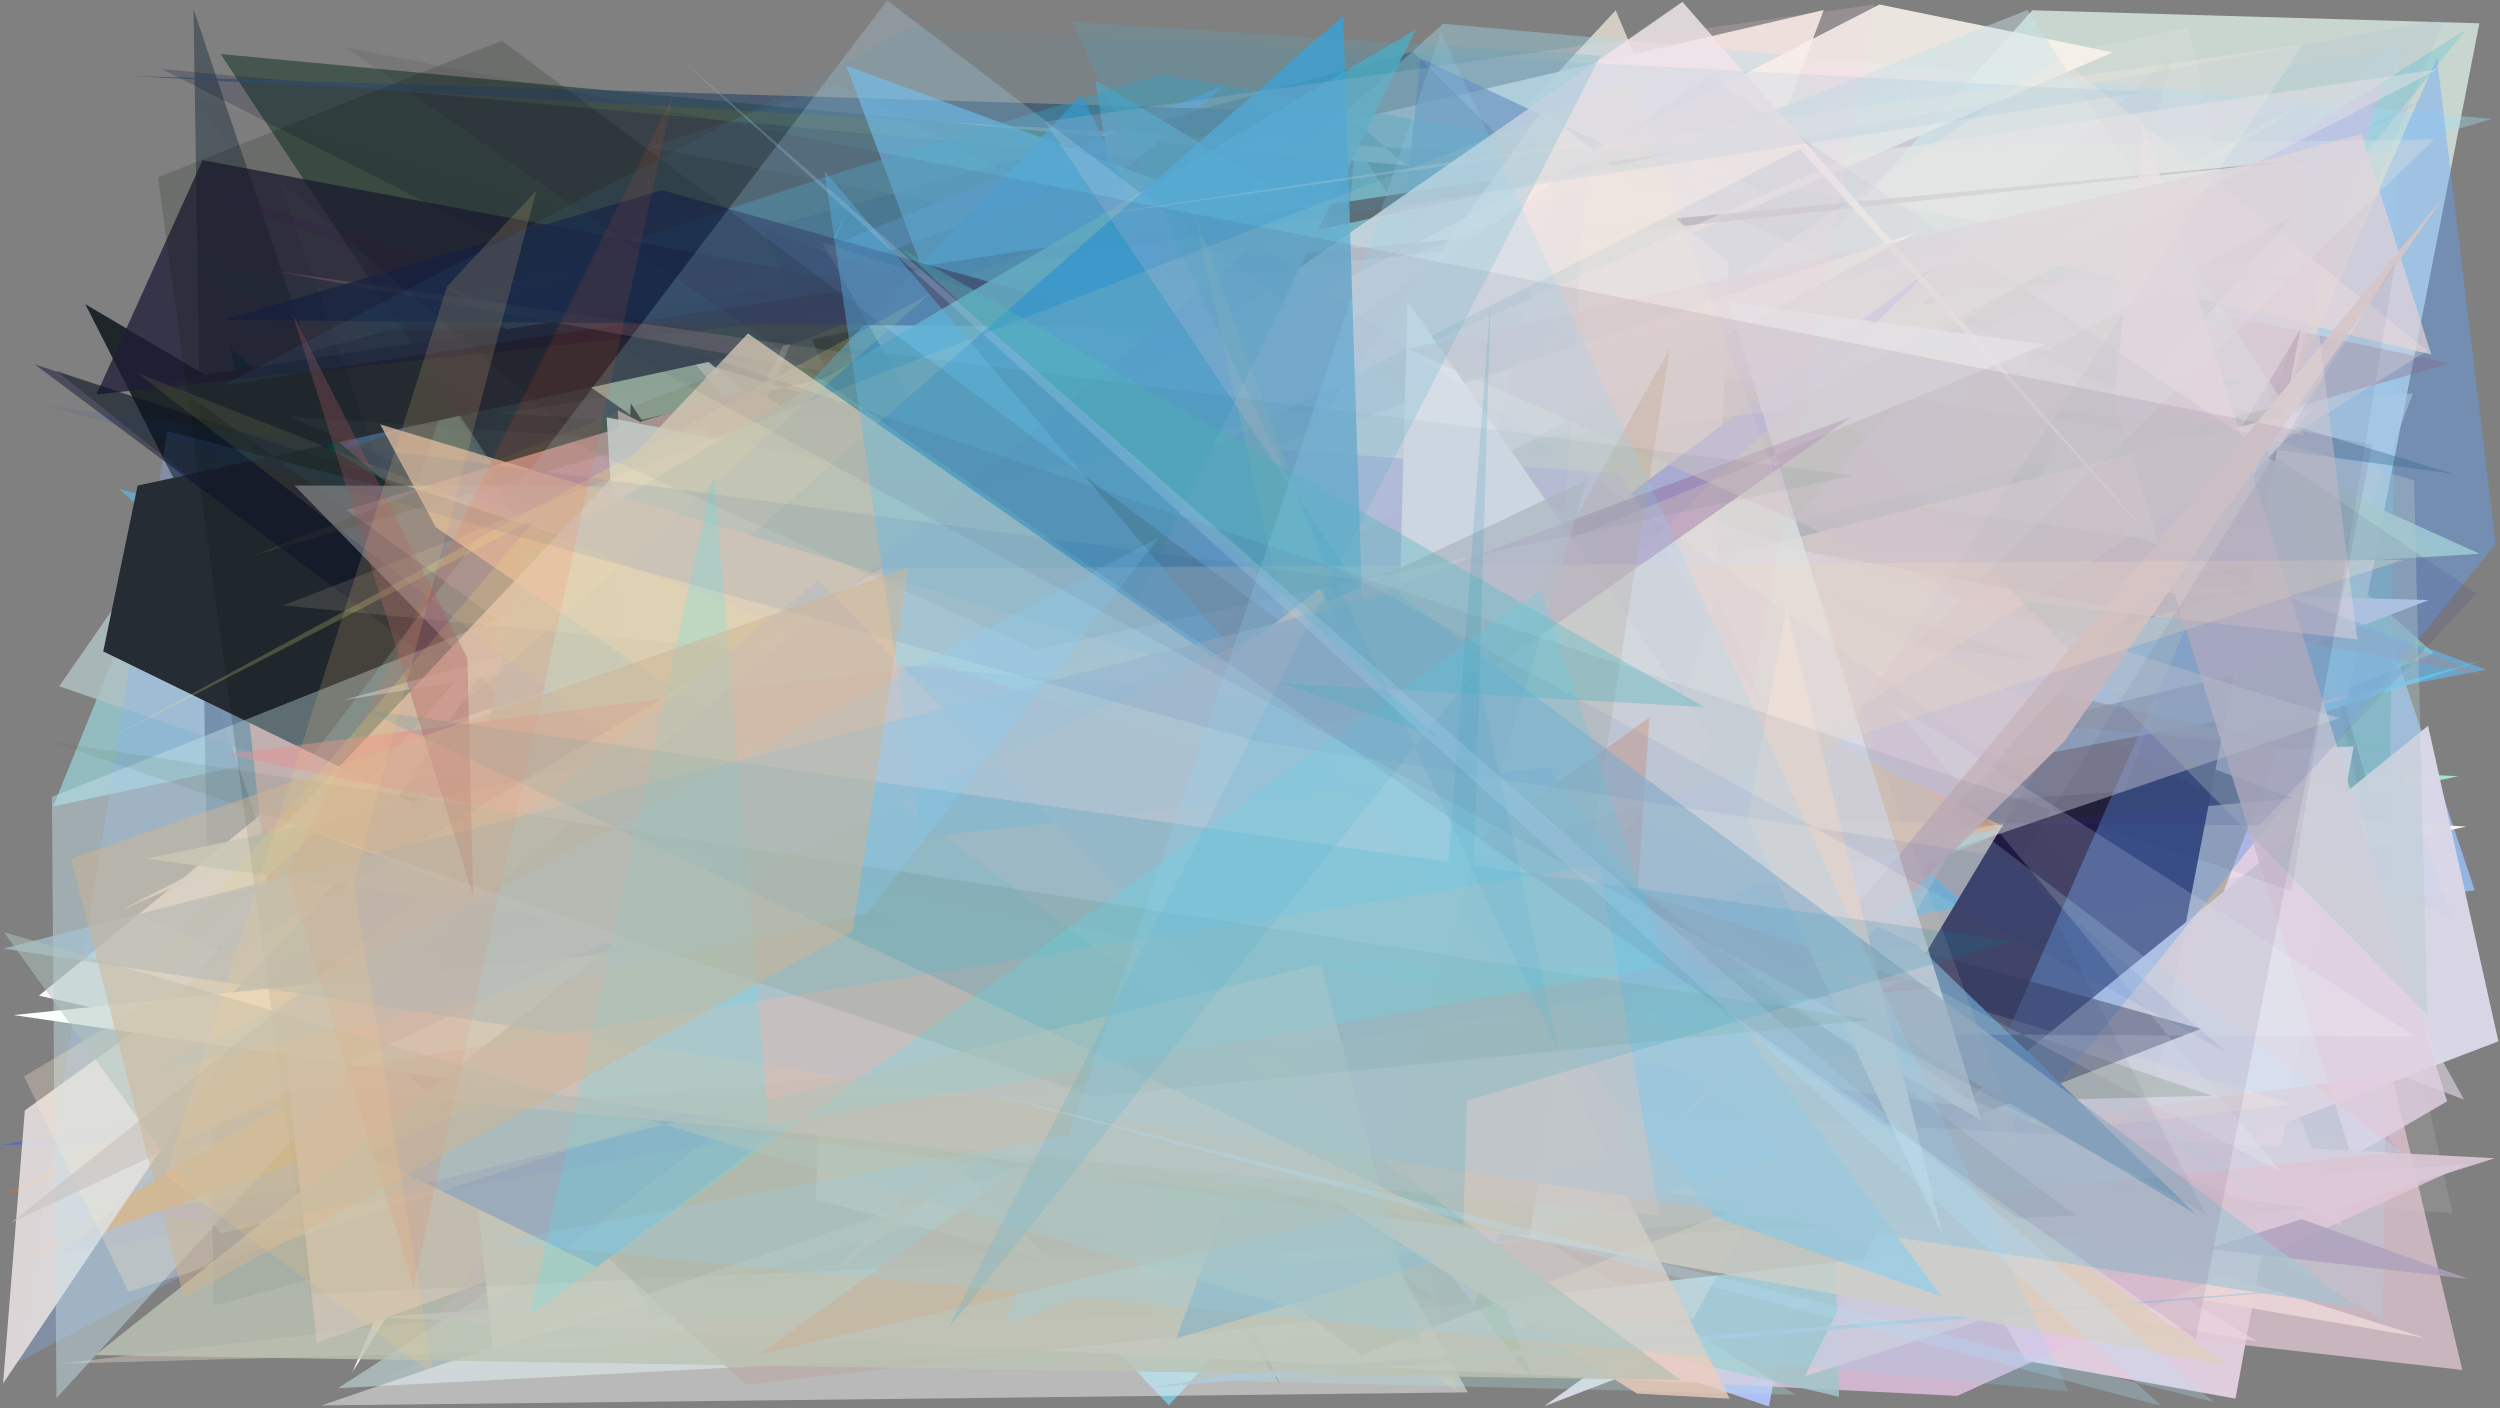 <?xml version="1.0" encoding="utf-8" standalone="no"?>
<!DOCTYPE svg PUBLIC "-//W3C//DTD SVG 1.1//EN"
  "http://www.w3.org/Graphics/SVG/1.1/DTD/svg11.dtd">
<svg xmlns:xlink="http://www.w3.org/1999/xlink" width="1022.4pt" height="576pt" viewBox="0 0 1022.4 576" xmlns="http://www.w3.org/2000/svg" version="1.1">
 <defs>
  <style type="text/css">*{stroke-linejoin: round; stroke-linecap: butt}</style>
 </defs>
 <g id="figure_1">
  <g id="patch_1">
   <path d="M 0 576 
L 1022.4 576 
L 1022.4 0 
L 0 0 
z
" style="fill: #ffffff"/>
  </g>
  <g id="axes_1">
   <g id="patch_2">
    <path d="M 0 576 
L 0 0 
L 1022.4 0 
L 1022.4 576 
z
" clip-path="url(#p31d375e842)" style="fill: #808080"/>
   </g>
   <g id="patch_3">
    <path d="M 455.938 156.5 
L 86.564 237.122 
L 713.184 211.057 
L 1001.26 272.318 
z
" clip-path="url(#p31d375e842)" style="fill: #5eb995; fill-opacity: 0.859"/>
   </g>
   <g id="patch_4">
    <path d="M 752.932 412.641 
L 814.837 135.149 
L 413.375 295.156 
L 391.085 523.128 
L 781.257 456.965 
z
" clip-path="url(#p31d375e842)" style="fill: #48b7ba; fill-opacity: 0.132"/>
   </g>
   <g id="patch_5">
    <path d="M 958.227 260.257 
L 977.256 260.017 
L 1012.061 364.111 
L 177.279 460.094 
L 646.481 37.201 
z
" clip-path="url(#p31d375e842)" style="fill: #98bef3; fill-opacity: 0.845"/>
   </g>
   <g id="patch_6">
    <path d="M 940.991 43.069 
L 657.009 113.785 
L 394.156 290.873 
L 780.795 116.51 
L 734.625 24.959 
z
" clip-path="url(#p31d375e842)" style="fill: #e929a3; fill-opacity: 0.523"/>
   </g>
   <g id="patch_7">
    <path d="M 216.093 127.505 
L 132.156 415.714 
L 73.418 242.491 
L 672.842 200.913 
L 745.821 4.09 
z
" clip-path="url(#p31d375e842)" style="fill: #fff3eb; fill-opacity: 0.844"/>
   </g>
   <g id="patch_8">
    <path d="M 165.124 222.681 
L 339.576 458.299 
L 1005.389 317.43 
L 441.004 292.685 
L 690.945 296.779 
z
" clip-path="url(#p31d375e842)" style="fill: #a1e9cf; fill-opacity: 0.97"/>
   </g>
   <g id="patch_9">
    <path d="M 806.735 203.188 
L 910.049 121.092 
L 969.124 323.409 
L 192.483 215.346 
L 983.159 474.28 
z
" clip-path="url(#p31d375e842)" style="fill: #535687; fill-opacity: 0.962"/>
   </g>
   <g id="patch_10">
    <path d="M 73.957 492.457 
L 966.811 373.198 
L 196.028 120.939 
z
" clip-path="url(#p31d375e842)" style="fill: #9dc8b1; fill-opacity: 0.622"/>
   </g>
   <g id="patch_11">
    <path d="M 698.303 332.327 
L 692.339 277.773 
L 430.265 297.102 
z
" clip-path="url(#p31d375e842)" style="fill: #ec97b1"/>
   </g>
   <g id="patch_12">
    <path d="M 837.132 430.14 
L 446.179 315.404 
L 746.547 405.513 
L 383.713 353.208 
z
" clip-path="url(#p31d375e842)" style="fill: #eec2bb; fill-opacity: 0.601"/>
   </g>
   <g id="patch_13">
    <path d="M 400.624 491.112 
L 954.108 103.364 
L 90.243 22.105 
z
" clip-path="url(#p31d375e842)" style="fill: #41544b; fill-opacity: 0.947"/>
   </g>
   <g id="patch_14">
    <path d="M 186.293 266.468 
L 477.986 574.702 
L 688.532 345.663 
L 619.116 159.488 
z
" clip-path="url(#p31d375e842)" style="fill: #81d3eb; fill-opacity: 0.747"/>
   </g>
   <g id="patch_15">
    <path d="M 285.693 406.758 
L 858.517 478.854 
L 660.785 4.19 
z
" clip-path="url(#p31d375e842)" style="fill: #f8efe3; fill-opacity: 0.692"/>
   </g>
   <g id="patch_16">
    <path d="M 455.746 69.126 
L 84.368 204.822 
L 500.919 34.835 
L 6.313 453.055 
z
" clip-path="url(#p31d375e842)" style="fill: #6c99d6; fill-opacity: 0.9"/>
   </g>
   <g id="patch_17">
    <path d="M 618.327 338.716 
L 583.508 392.152 
L 981.265 15.436 
L 974.507 539.627 
z
" clip-path="url(#p31d375e842)" style="fill: #59a9b5; fill-opacity: 0.698"/>
   </g>
   <g id="patch_18">
    <path d="M 157.971 563.408 
L 588.923 360.167 
L 752.551 474.46 
z
" clip-path="url(#p31d375e842)" style="fill: #bdb2b3; fill-opacity: 0.344"/>
   </g>
   <g id="patch_19">
    <path d="M 1008.597 338.024 
L 306.616 298.541 
L 144.112 561.2 
L 346.63 85.751 
L 135.777 530.443 
z
" clip-path="url(#p31d375e842)" style="fill: #fff2ee"/>
   </g>
   <g id="patch_20">
    <path d="M 598.124 206.098 
L 21.735 329.784 
L 58.399 239.534 
L 283.171 438.615 
z
" clip-path="url(#p31d375e842)" style="fill: #a7f9ff; fill-opacity: 0.5"/>
   </g>
   <g id="patch_21">
    <path d="M 547.342 276.484 
L 957.772 501.325 
L 774.985 29.369 
L 1007.687 449.683 
z
" clip-path="url(#p31d375e842)" style="fill: #f7e9fd; fill-opacity: 0.496"/>
   </g>
   <g id="patch_22">
    <path d="M 300.667 121.699 
L 851.326 21.912 
L 710.876 332.719 
z
" clip-path="url(#p31d375e842)" style="fill: #88bbce; fill-opacity: 0.059"/>
   </g>
   <g id="patch_23">
    <path d="M 479.1 162.277 
L 863.94 490.689 
L 534.529 71.654 
L 686.833 429.621 
L 907.805 149.289 
z
" clip-path="url(#p31d375e842)" style="fill: #daee75; fill-opacity: 0.81"/>
   </g>
   <g id="patch_24">
    <path d="M 789.746 475.179 
L 902.922 92.217 
L 245.495 427.779 
z
" clip-path="url(#p31d375e842)" style="fill: #dfd5cf; fill-opacity: 0.343"/>
   </g>
   <g id="patch_25">
    <path d="M 551.51 72.579 
L 66.198 28.253 
L 727.392 362.202 
z
" clip-path="url(#p31d375e842)" style="fill: #0f1236; fill-opacity: 0.217"/>
   </g>
   <g id="patch_26">
    <path d="M 914.226 571.982 
L 828.587 556.532 
L 778.189 471.517 
L 664.224 318.985 
L 962.568 305.211 
z
" clip-path="url(#p31d375e842)" style="fill: #ffe5fc; fill-opacity: 0.745"/>
   </g>
   <g id="patch_27">
    <path d="M 516.748 193.162 
L 986.786 160.879 
L 862.141 488.989 
L 115.046 505.145 
z
" clip-path="url(#p31d375e842)" style="fill: #b9b5a7"/>
   </g>
   <g id="patch_28">
    <path d="M 959.616 287.741 
L 1013.963 9.528 
L 831.137 4.2 
L 419.611 464.048 
z
" clip-path="url(#p31d375e842)" style="fill: #d5e4dc; fill-opacity: 0.852"/>
   </g>
   <g id="patch_29">
    <path d="M 202.619 204.072 
L 944.795 287.989 
L 365.575 193.733 
z
" clip-path="url(#p31d375e842)" style="fill: #e9bf73; fill-opacity: 0.936"/>
   </g>
   <g id="patch_30">
    <path d="M 714.073 303.842 
L 484.561 516.715 
L 220.84 294.783 
z
" clip-path="url(#p31d375e842)" style="fill: #81bbe6; fill-opacity: 0.528"/>
   </g>
   <g id="patch_31">
    <path d="M 917.509 155.842 
L 819.37 182.594 
L 762.568 386.503 
L 263.106 288.484 
L 438.635 101.259 
z
" clip-path="url(#p31d375e842)" style="fill: #1adcff; fill-opacity: 0.968"/>
   </g>
   <g id="patch_32">
    <path d="M 521.723 127.489 
L 804.708 370.511 
L 604.054 405.733 
L 1015.587 269.89 
L 252.109 481.68 
z
" clip-path="url(#p31d375e842)" style="fill: #62cbef; fill-opacity: 0.873"/>
   </g>
   <g id="patch_33">
    <path d="M 585.148 481.58 
L 788.266 82.229 
L 995.254 267.126 
L 304.593 553.929 
z
" clip-path="url(#p31d375e842)" style="fill: #a9eec8; fill-opacity: 0.647"/>
   </g>
   <g id="patch_34">
    <path d="M 558.449 233.258 
L 905.098 175.997 
L 581.023 23.861 
z
" clip-path="url(#p31d375e842)" style="fill: #273c93; fill-opacity: 0.652"/>
   </g>
   <g id="patch_35">
    <path d="M 940.749 134.798 
L 872.016 491.021 
L 754.065 445.591 
z
" clip-path="url(#p31d375e842)" style="fill: #00002b"/>
   </g>
   <g id="patch_36">
    <path d="M 1001.952 148.631 
L 297.775 347.371 
L 187.918 323.134 
L 659.51 75.59 
z
" clip-path="url(#p31d375e842)" style="fill: #9e3a3a; fill-opacity: 0.344"/>
   </g>
   <g id="patch_37">
    <path d="M 228.568 509.321 
L 105.596 163.478 
L 24.2 280.675 
L 763.72 534.979 
L 138.284 567.678 
z
" clip-path="url(#p31d375e842)" style="fill: #b0c1c3; fill-opacity: 0.833"/>
   </g>
   <g id="patch_38">
    <path d="M 911.922 131.474 
L 723.341 190.299 
L 1008.555 12.089 
z
" clip-path="url(#p31d375e842)" style="fill: #93cdd1; fill-opacity: 0.697"/>
   </g>
   <g id="patch_39">
    <path d="M 920.283 240.076 
L 233.622 224.692 
L 993.331 245.404 
L 911.694 276.516 
L 447.448 386.392 
z
" clip-path="url(#p31d375e842)" style="fill: #f5f4fe"/>
   </g>
   <g id="patch_40">
    <path d="M 29.05 493.959 
L 978.075 471.735 
L 0.101 468.206 
L 826.228 325.616 
L 180.332 508.163 
z
" clip-path="url(#p31d375e842)" style="fill: #5761d5; fill-opacity: 0.647"/>
   </g>
   <g id="patch_41">
    <path d="M 87.419 533.877 
L 881.362 319.337 
L 577.757 21.175 
L 126.296 144.042 
L 79.135 3.714 
z
" clip-path="url(#p31d375e842)" style="fill: #00162c; fill-opacity: 0.367"/>
   </g>
   <g id="patch_42">
    <path d="M 549.968 46.113 
L 696.372 171.273 
L 747.176 38.692 
L 645.937 64.728 
L 54.31 31.075 
z
" clip-path="url(#p31d375e842)" style="fill: #324a67; fill-opacity: 0.69"/>
   </g>
   <g id="patch_43">
    <path d="M 552.795 538.613 
L 937.53 88.239 
L 174.587 507.093 
L 94.221 142.385 
z
" clip-path="url(#p31d375e842)" style="fill: #00433b; fill-opacity: 0.968"/>
   </g>
   <g id="patch_44">
    <path d="M 578.508 211.168 
L 129.495 242.189 
L 982.502 306.808 
L 249.865 159.756 
L 414.895 394.764 
z
" clip-path="url(#p31d375e842)" style="fill: #4baf96; fill-opacity: 0.157"/>
   </g>
   <g id="patch_45">
    <path d="M 261.097 171.93 
L 681.883 76.68 
L 1014.067 226.448 
L 627.272 249.8 
L 183.19 117.699 
z
" clip-path="url(#p31d375e842)" style="fill: #c2ddb6; fill-opacity: 0.917"/>
   </g>
   <g id="patch_46">
    <path d="M 487.442 244.29 
L 468.28 260.122 
L 791.551 430.864 
z
" clip-path="url(#p31d375e842)" style="fill: #5cd891"/>
   </g>
   <g id="patch_47">
    <path d="M 402.236 234.732 
L 923.434 548.705 
L 178.27 415.174 
z
" clip-path="url(#p31d375e842)" style="fill: #fffeff; fill-opacity: 0.634"/>
   </g>
   <g id="patch_48">
    <path d="M 992.982 296.792 
L 1021.747 425.86 
L 631.461 575.111 
L 796.582 456.101 
z
" clip-path="url(#p31d375e842)" style="fill: #dbd8e8; fill-opacity: 0.966"/>
   </g>
   <g id="patch_49">
    <path d="M 34.915 124.416 
L 225.995 501.641 
L 818.766 533.852 
L 362.245 160.45 
L 634.172 478.128 
z
" clip-path="url(#p31d375e842)" style="fill: #121a1d; fill-opacity: 0.876"/>
   </g>
   <g id="patch_50">
    <path d="M 67.7 398.471 
L 798.204 149.008 
L 317.922 109.671 
L 583.421 453.568 
z
" clip-path="url(#p31d375e842)" style="fill: #39c66c; fill-opacity: 0.335"/>
   </g>
   <g id="patch_51">
    <path d="M 937.682 326.505 
L 311.727 93.436 
L 523.483 566.152 
L 257.952 165.003 
L 249.002 388.506 
z
" clip-path="url(#p31d375e842)" style="fill: #00000c; fill-opacity: 0.845"/>
   </g>
   <g id="patch_52">
    <path d="M 284.853 413.317 
L 48.652 199.915 
L 450.242 306.094 
L 346.131 26.876 
L 1016.819 273.89 
z
" clip-path="url(#p31d375e842)" style="fill: #5ebef9; fill-opacity: 0.562"/>
   </g>
   <g id="patch_53">
    <path d="M 695.499 53.694 
L 894.909 11.225 
L 1002.992 496.318 
L 561.559 456.5 
z
" clip-path="url(#p31d375e842)" style="fill: #faeeec; fill-opacity: 0.123"/>
   </g>
   <g id="patch_54">
    <path d="M 468.28 349.778 
L 692.122 71.173 
L 983.088 18.803 
L 868.56 323.717 
z
" clip-path="url(#p31d375e842)" style="fill: #add6de; fill-opacity: 0.139"/>
   </g>
   <g id="patch_55">
    <path d="M 846.926 519.89 
L 554.455 58.992 
L 521.25 401.611 
z
" clip-path="url(#p31d375e842)" style="fill: #62bebb; fill-opacity: 0.573"/>
   </g>
   <g id="patch_56">
    <path d="M 1002.274 35.156 
L 78.033 486.397 
L 788.163 363.538 
L 68.392 176.31 
L 7.645 556.908 
z
" clip-path="url(#p31d375e842)" style="fill: #86b2fc; fill-opacity: 0.295"/>
   </g>
   <g id="patch_57">
    <path d="M 489.77 228.087 
L 257.5 409.77 
L 942.173 42.222 
L 343.153 426.953 
z
" clip-path="url(#p31d375e842)" style="fill: #d7e5c5; fill-opacity: 0.859"/>
   </g>
   <g id="patch_58">
    <path d="M 623.868 543.479 
L 645.285 225.529 
L 164.627 285.801 
L 15.938 407.186 
z
" clip-path="url(#p31d375e842)" style="fill: #fff7fe"/>
   </g>
   <g id="patch_59">
    <path d="M 746.588 103.16 
L 227.015 145.882 
L 392.464 532.664 
L 262.298 385.128 
L 368.07 237.881 
L 746.588 103.16 
z
" clip-path="url(#p31d375e842)" style="fill: none"/>
   </g>
   <g id="patch_60">
    <path d="M 916.348 191.331 
L 8.696 515.512 
L 698.011 103.257 
L 3.147 488.03 
L 926.513 180.954 
z
" clip-path="url(#p31d375e842)" style="fill: #c27b1c; fill-opacity: 0.964"/>
   </g>
   <g id="patch_61">
    <path d="M 712.019 499.301 
L 269.169 130.851 
L 599.548 522.688 
L 755.842 473.113 
L 991.914 547.213 
z
" clip-path="url(#p31d375e842)" style="fill: #fffbdf; fill-opacity: 0.91"/>
   </g>
   <g id="patch_62">
    <path d="M 802.644 444.869 
L 269.037 402.357 
L 252.606 167.869 
z
" clip-path="url(#p31d375e842)" style="fill: #ffdfd4; fill-opacity: 0.967"/>
   </g>
   <g id="patch_63">
    <path d="M 333.074 191.971 
L 511.731 503.5 
L 723.396 575.196 
L 808.344 134.196 
z
" clip-path="url(#p31d375e842)" style="fill: #b2bef6"/>
   </g>
   <g id="patch_64">
    <path d="M 1019.056 48.636 
L 483.678 206.847 
L 225.006 340.619 
L 590.094 9.718 
z
" clip-path="url(#p31d375e842)" style="fill: #a7e1f3; fill-opacity: 0.375"/>
   </g>
   <g id="patch_65">
    <path d="M 346.562 257.179 
L 696.006 49.601 
L 233.517 242.473 
L 943.909 306.106 
L 570.766 223.848 
z
" clip-path="url(#p31d375e842)" style="fill: #5d5f5f; fill-opacity: 0.588"/>
   </g>
   <g id="patch_66">
    <path d="M 331.082 397.708 
L 247.281 173.708 
L 357.741 462.182 
L 904.541 448.091 
L 22.93 151.555 
z
" clip-path="url(#p31d375e842)" style="fill: #143302; fill-opacity: 0.33"/>
   </g>
   <g id="patch_67">
    <path d="M 860.415 279.22 
L 447.936 32.904 
L 512.179 446.356 
L 587.377 172.786 
z
" clip-path="url(#p31d375e842)" style="fill: #53abd2; fill-opacity: 0.632"/>
   </g>
   <g id="patch_68">
    <path d="M 349.16 68.656 
L 143.525 135.819 
L 939.168 113.994 
L 475.152 30.262 
z
" clip-path="url(#p31d375e842)" style="fill: #399dba; fill-opacity: 0.422"/>
   </g>
   <g id="patch_69">
    <path d="M 154.768 538.705 
L 1008.846 476.091 
L 800.414 570.869 
z
" clip-path="url(#p31d375e842)" style="fill: #e5c5e4; fill-opacity: 0.782"/>
   </g>
   <g id="patch_70">
    <path d="M 776.31 484.116 
L 387.271 73.423 
L 823.58 320.748 
L 904.175 439.4 
z
" clip-path="url(#p31d375e842)" style="fill: #050055; fill-opacity: 0.008"/>
   </g>
   <g id="patch_71">
    <path d="M 129.569 549.234 
L 94.162 222.706 
L 308.178 158.608 
L 629.644 367.335 
z
" clip-path="url(#p31d375e842)" style="fill: #ffbdbb"/>
   </g>
   <g id="patch_72">
    <path d="M 941.806 216.569 
L 880.138 247.502 
L 711.487 84.212 
L 206.167 169.034 
z
" clip-path="url(#p31d375e842)" style="fill: #fcbfed; fill-opacity: 0.075"/>
   </g>
   <g id="patch_73">
    <path d="M 497.154 502.151 
L 978.182 439.59 
L 1006.984 560.275 
z
" clip-path="url(#p31d375e842)" style="fill: #e2c8d4; fill-opacity: 0.741"/>
   </g>
   <g id="patch_74">
    <path d="M 389.98 486.171 
L 752.087 571.216 
L 743.505 253.096 
L 626.926 336.247 
L 413.323 294.378 
z
" clip-path="url(#p31d375e842)" style="fill: #a2c7ca; fill-opacity: 0.848"/>
   </g>
   <g id="patch_75">
    <path d="M 1003.423 193.826 
L 826.547 140.277 
L 841.217 181.503 
L 727.462 408.321 
L 490.586 123.924 
z
" clip-path="url(#p31d375e842)" style="fill: #0f3f35; fill-opacity: 0.356"/>
   </g>
   <g id="patch_76">
    <path d="M 768.6 1.844 
L 864.07 21.418 
L 49.376 372.232 
z
" clip-path="url(#p31d375e842)" style="fill: #f9f3eb; fill-opacity: 0.871"/>
   </g>
   <g id="patch_77">
    <path d="M 180.525 536.625 
L 465.218 139.366 
L 643.308 299.968 
L 813.539 460.35 
z
" clip-path="url(#p31d375e842)" style="fill: #f284fc; fill-opacity: 0.325"/>
   </g>
   <g id="patch_78">
    <path d="M 694.568 63.87 
L 999.666 7.687 
L 923.904 192.965 
z
" clip-path="url(#p31d375e842)" style="fill: #909de0; fill-opacity: 0.115"/>
   </g>
   <g id="patch_79">
    <path d="M 181.366 358.548 
L 945.92 167.037 
L 740.785 395.478 
L 201.5 551.247 
z
" clip-path="url(#p31d375e842)" style="fill: #ffede9"/>
   </g>
   <g id="patch_80">
    <path d="M 68.598 155.535 
L 687.333 61.868 
L 56.274 198.586 
L 42.219 266.392 
L 590.837 534.227 
z
" clip-path="url(#p31d375e842)" style="fill: #262c34"/>
   </g>
   <g id="patch_81">
    <path d="M 265.328 466.653 
L 56.953 373.916 
L 934.286 165.579 
L 974.533 33.913 
z
" clip-path="url(#p31d375e842)" style="fill: #cfbce6; fill-opacity: 0.529"/>
   </g>
   <g id="patch_82">
    <path d="M 163.924 360.08 
L 585.635 539.077 
L 266.989 538.075 
z
" clip-path="url(#p31d375e842)" style="fill: #23abc0; fill-opacity: 0.407"/>
   </g>
   <g id="patch_83">
    <path d="M 39.464 161.298 
L 944.914 65.171 
L 367.065 118.932 
L 82.846 65.488 
z
" clip-path="url(#p31d375e842)" style="fill: #201d37; fill-opacity: 0.768"/>
   </g>
   <g id="patch_84">
    <path d="M 692.442 539.517 
L 24.338 557.691 
L 937.359 451.5 
L 397.666 288.577 
L 871.259 213.481 
z
" clip-path="url(#p31d375e842)" style="fill: #ffead8; fill-opacity: 0.326"/>
   </g>
   <g id="patch_85">
    <path d="M 305.217 566.264 
L 945.352 494.199 
L 87.711 386.868 
L 158.106 431.702 
z
" clip-path="url(#p31d375e842)" style="fill: #825848; fill-opacity: 0.493"/>
   </g>
   <g id="patch_86">
    <path d="M 345.683 198.991 
L 333.567 490.506 
L 429.192 515.801 
L 120.435 198.561 
z
" clip-path="url(#p31d375e842)" style="fill: #ffffff; fill-opacity: 0.689"/>
   </g>
   <g id="patch_87">
    <path d="M 1002.829 375.836 
L 939.418 190.724 
L 265.714 60.142 
L 342.473 34.726 
z
" clip-path="url(#p31d375e842)" style="fill: #81cdf1; fill-opacity: 0.068"/>
   </g>
   <g id="patch_88">
    <path d="M 1016.636 276.342 
L 112.106 110.834 
L 875.234 219.914 
z
" clip-path="url(#p31d375e842)" style="fill: #b3878c; fill-opacity: 0.332"/>
   </g>
   <g id="patch_89">
    <path d="M 559.959 398.114 
L 802.413 138.006 
L 381.835 244.567 
L 627.573 565.452 
z
" clip-path="url(#p31d375e842)" style="fill: #40a64d; fill-opacity: 0.514"/>
   </g>
   <g id="patch_90">
    <path d="M 775.46 525.573 
L 1020.577 222.462 
L 996.61 23.775 
z
" clip-path="url(#p31d375e842)" style="fill: #63a5ff; fill-opacity: 0.397"/>
   </g>
   <g id="patch_91">
    <path d="M 433.785 510.388 
L 553.836 50.838 
L 103.642 227.156 
L 288.954 174.015 
z
" clip-path="url(#p31d375e842)" style="fill: #80852c; fill-opacity: 0.199"/>
   </g>
   <g id="patch_92">
    <path d="M 311.228 388.277 
L 149.186 103.406 
L 714.565 313.156 
L 77.809 76.81 
L 450.924 181.586 
z
" clip-path="url(#p31d375e842)" style="fill: #550057; fill-opacity: 0.095"/>
   </g>
   <g id="patch_93">
    <path d="M 69.391 411.362 
L 222.489 237.536 
L 1.266 565.762 
L 10.152 454.13 
z
" clip-path="url(#p31d375e842)" style="fill: #e4dddd; fill-opacity: 0.911"/>
   </g>
   <g id="patch_94">
    <path d="M 442.375 38.741 
L 81.636 420.362 
L 593.525 355.786 
z
" clip-path="url(#p31d375e842)" style="fill: #3798cb; fill-opacity: 0.725"/>
   </g>
   <g id="patch_95">
    <path d="M 340.387 520.781 
L 533.173 322.511 
L 708.915 240.109 
z
" clip-path="url(#p31d375e842)" style="fill: #ffae5b; fill-opacity: 0.78"/>
   </g>
   <g id="patch_96">
    <path d="M 661.639 159.256 
L 525.959 17.512 
L 744.97 248.311 
z
" clip-path="url(#p31d375e842)" style="fill: #9fcbd3; fill-opacity: 0.002"/>
   </g>
   <g id="patch_97">
    <path d="M 556.657 554.232 
L 900.059 420.742 
L 538.601 320.154 
L 14.203 149.027 
z
" clip-path="url(#p31d375e842)" style="fill: #0b0d31; fill-opacity: 0.456"/>
   </g>
   <g id="patch_98">
    <path d="M 833.868 106.237 
L 491.833 229.476 
L 140.309 286.37 
L 965.715 54.626 
L 994.295 145.017 
z
" clip-path="url(#p31d375e842)" style="fill: #e0d0d9; fill-opacity: 0.725"/>
   </g>
   <g id="patch_99">
    <path d="M 422.669 333.505 
L 692.415 487.977 
L 706.996 107.298 
L 630.966 44.8 
z
" clip-path="url(#p31d375e842)" style="fill: #f3ffe9; fill-opacity: 0.848"/>
   </g>
   <g id="patch_100">
    <path d="M 21.229 325.889 
L 23.094 571.826 
L 426.859 129.134 
L 942.249 177.803 
L 829.154 4.053 
z
" clip-path="url(#p31d375e842)" style="fill: #c6e0e8; fill-opacity: 0.456"/>
   </g>
   <g id="patch_101">
    <path d="M 864.605 164.02 
L 961.71 473.108 
L 1000.762 450.42 
L 876.377 49.433 
z
" clip-path="url(#p31d375e842)" style="fill: #e0cfe1; fill-opacity: 0.823"/>
   </g>
   <g id="patch_102">
    <path d="M 600.303 569.416 
L 336.346 99.22 
L 956.589 293.688 
L 131.431 574.764 
z
" clip-path="url(#p31d375e842)" style="fill: #fafafc; fill-opacity: 0.473"/>
   </g>
   <g id="patch_103">
    <path d="M 500.03 248.212 
L 89.736 493.358 
L 420.945 300.453 
L 500.03 248.212 
z
" clip-path="url(#p31d375e842)" style="fill: none"/>
   </g>
   <g id="patch_104">
    <path d="M 785.799 49.681 
L 386.315 363.47 
L 997.629 490.095 
L 640.517 362.328 
L 972.783 291.666 
L 785.799 49.681 
z
" clip-path="url(#p31d375e842)" style="fill: none"/>
   </g>
   <g id="patch_105">
    <path d="M 201.992 202.45 
L 78.609 39.606 
L 834.453 270.011 
z
" clip-path="url(#p31d375e842)" style="fill: #2f3236; fill-opacity: 0.03"/>
   </g>
   <g id="patch_106">
    <path d="M 111.183 418.936 
L 720.722 419.478 
L 1009.529 523.059 
z
" clip-path="url(#p31d375e842)" style="fill: #afa0bd; fill-opacity: 0.807"/>
   </g>
   <g id="patch_107">
    <path d="M 565.547 370.131 
L 839.197 388.919 
L 835.024 143.151 
L 565.547 370.131 
z
" clip-path="url(#p31d375e842)" style="fill: none"/>
   </g>
   <g id="patch_108">
    <path d="M 470.946 133.902 
L 91.401 130.909 
L 270.657 77.734 
z
" clip-path="url(#p31d375e842)" style="fill: #192349; fill-opacity: 0.778"/>
   </g>
   <g id="patch_109">
    <path d="M 699.19 31.103 
L 1012.847 242.717 
L 924.114 337.538 
L 259.233 331.492 
z
" clip-path="url(#p31d375e842)" style="fill: #3d4486; fill-opacity: 0.16"/>
   </g>
   <g id="patch_110">
    <path d="M 1020.207 473.689 
L 738.141 562.742 
L 770.384 498.575 
L 212.407 430.367 
z
" clip-path="url(#p31d375e842)" style="fill: #dbc8d7; fill-opacity: 0.898"/>
   </g>
   <g id="patch_111">
    <path d="M 837.703 218.753 
L 118.487 170.367 
L 495.581 332.329 
L 368.999 485.599 
L 888.297 23.335 
z
" clip-path="url(#p31d375e842)" style="fill: #889a9d; fill-opacity: 0.072"/>
   </g>
   <g id="patch_112">
    <path d="M 790.97 108.849 
L 244.169 518.124 
L 150.097 472.283 
L 646.315 250.028 
z
" clip-path="url(#p31d375e842)" style="fill: #1b56ff; fill-opacity: 0.998"/>
   </g>
   <g id="patch_113">
    <path d="M 992.722 143.365 
L 842.552 23.985 
L 313.829 380.471 
L 521.371 439.446 
z
" clip-path="url(#p31d375e842)" style="fill: #ffeadf; fill-opacity: 0.258"/>
   </g>
   <g id="patch_114">
    <path d="M 784.174 386.546 
L 898.236 496.716 
L 478.944 246.1 
z
" clip-path="url(#p31d375e842)" style="fill: #5280ae"/>
   </g>
   <g id="patch_115">
    <path d="M 437.859 151.647 
L 585.051 393.989 
L 819.769 338.272 
z
" clip-path="url(#p31d375e842)" style="fill: #ffcd9a; fill-opacity: 0.628"/>
   </g>
   <g id="patch_116">
    <path d="M 773 286.842 
L 933.207 479.438 
L 582.475 293.536 
L 330.987 420.514 
L 987.975 424.015 
z
" clip-path="url(#p31d375e842)" style="fill: #f1fefa; fill-opacity: 0.196"/>
   </g>
   <g id="patch_117">
    <path d="M 987.249 196.444 
L 992.681 415.09 
L 697.108 114.031 
z
" clip-path="url(#p31d375e842)" style="fill: #b3cacb; fill-opacity: 0.383"/>
   </g>
   <g id="patch_118">
    <path d="M 237.457 313.751 
L 736.038 60.98 
L 882.774 223.409 
L 688.033 0.769 
z
" clip-path="url(#p31d375e842)" style="fill: #efe7e9; fill-opacity: 0.835"/>
   </g>
   <g id="patch_119">
    <path d="M 230.587 216.058 
L 680.264 471.259 
L 357.03 273.645 
z
" clip-path="url(#p31d375e842)" style="fill: #dfc2ff; fill-opacity: 0.577"/>
   </g>
   <g id="patch_120">
    <path d="M 304.787 305.647 
L 734.442 570.42 
L 482.866 564.157 
L 337.846 187.595 
z
" clip-path="url(#p31d375e842)" style="fill: #b2e9df; fill-opacity: 0.277"/>
   </g>
   <g id="patch_121">
    <path d="M 547.927 289.661 
L 702.253 375.998 
L 251.95 398.848 
z
" clip-path="url(#p31d375e842)" style="fill: #888900; fill-opacity: 0.826"/>
   </g>
   <g id="patch_122">
    <path d="M 783.542 95.161 
L 180.316 296.475 
L 431.231 285.167 
z
" clip-path="url(#p31d375e842)" style="fill: #f4fff0; fill-opacity: 0.955"/>
   </g>
   <g id="patch_123">
    <path d="M 992.326 523.145 
L 512.752 560.815 
L 470.302 567.509 
z
" clip-path="url(#p31d375e842)" style="fill: #b0c9da; fill-opacity: 0.894"/>
   </g>
   <g id="patch_124">
    <path d="M 559.288 336.455 
L 481 547.384 
L 731.856 472.087 
z
" clip-path="url(#p31d375e842)" style="fill: #008bff; fill-opacity: 0.889"/>
   </g>
   <g id="patch_125">
    <path d="M 758.404 63.216 
L 996.708 28.375 
L 727.555 167.979 
L 451.036 199.659 
z
" clip-path="url(#p31d375e842)" style="fill: #e9e1e9; fill-opacity: 0.474"/>
   </g>
   <g id="patch_126">
    <path d="M 474.271 435.32 
L 596.571 304.904 
L 569.192 474.584 
L 470.073 507.697 
z
" clip-path="url(#p31d375e842)" style="fill: #09e7c2; fill-opacity: 0.638"/>
   </g>
   <g id="patch_127">
    <path d="M 248.107 170.688 
L 264.057 440.016 
L 518.202 242.433 
L 731.903 264.518 
z
" clip-path="url(#p31d375e842)" style="fill: #fff5ee; fill-opacity: 0.906"/>
   </g>
   <g id="patch_128">
    <path d="M 602.96 533.858 
L 326.951 170.3 
L 662.411 193.644 
L 722.838 292.795 
L 702.329 243.517 
z
" clip-path="url(#p31d375e842)" style="fill: #bcaee4; fill-opacity: 0.862"/>
   </g>
   <g id="patch_129">
    <path d="M 856.917 138.697 
L 323.95 434.063 
L 790.346 13.65 
L 319.279 86.796 
L 856.917 138.697 
z
" clip-path="url(#p31d375e842)" style="fill: none"/>
   </g>
   <g id="patch_130">
    <path d="M 178.692 403.368 
L 213.306 227.9 
L 578.951 12.071 
L 382.224 416.367 
z
" clip-path="url(#p31d375e842)" style="fill: #50abbe; fill-opacity: 0.849"/>
   </g>
   <g id="patch_131">
    <path d="M 981.939 471.087 
L 362.843 0.188 
L 110.722 331.486 
L 605.65 225.455 
L 175.586 552.798 
z
" clip-path="url(#p31d375e842)" style="fill: #c1ecff; fill-opacity: 0.231"/>
   </g>
   <g id="patch_132">
    <path d="M 533.624 251.213 
L 59.812 351.178 
L 809.914 453.397 
z
" clip-path="url(#p31d375e842)" style="fill: #c4d9d7; fill-opacity: 0.883"/>
   </g>
   <g id="patch_133">
    <path d="M 292.92 231.366 
L 563.01 430.76 
L 549.307 6.498 
z
" clip-path="url(#p31d375e842)" style="fill: #37a1d8; fill-opacity: 0.79"/>
   </g>
   <g id="patch_134">
    <path d="M 538.645 500.878 
L 638.768 61.784 
L 995.422 57.002 
z
" clip-path="url(#p31d375e842)" style="fill: #dee3e5; fill-opacity: 0.352"/>
   </g>
   <g id="patch_135">
    <path d="M 155.481 173.569 
L 657.565 324.14 
L 554.154 472.495 
L 178.255 215.668 
z
" clip-path="url(#p31d375e842)" style="fill: #ffd4bb; fill-opacity: 0.781"/>
   </g>
   <g id="patch_136">
    <path d="M 569.496 356.531 
L 5.505 415.124 
L 510.086 488.873 
L 701.287 304.08 
L 575.608 123.29 
z
" clip-path="url(#p31d375e842)" style="fill: #fbfffe; fill-opacity: 0.987"/>
   </g>
   <g id="patch_137">
    <path d="M 683.109 462.647 
L 844.223 303.164 
L 999.487 80.304 
z
" clip-path="url(#p31d375e842)" style="fill: #d5c5c8; fill-opacity: 0.901"/>
   </g>
   <g id="patch_138">
    <path d="M 502.622 277.334 
L 836.417 140.885 
L 706.816 123.62 
L 810.144 458.12 
z
" clip-path="url(#p31d375e842)" style="fill: #eaf8ff; fill-opacity: 0.747"/>
   </g>
   <g id="patch_139">
    <path d="M 649.458 57.895 
L 622.15 498.035 
L 941.712 18.259 
L 434.099 90.063 
z
" clip-path="url(#p31d375e842)" style="fill: #f3ebe0; fill-opacity: 0.246"/>
   </g>
   <g id="patch_140">
    <path d="M 64.615 72.483 
L 205.184 16.61 
L 848.881 497.062 
L 126.756 529.225 
z
" clip-path="url(#p31d375e842)" style="fill: #000d00; fill-opacity: 0.154"/>
   </g>
   <g id="patch_141">
    <path d="M 89.999 43.975 
L 109.634 210.224 
L 326.566 380.529 
L 605.03 471.412 
L 89.999 43.975 
z
" clip-path="url(#p31d375e842)" style="fill: none"/>
   </g>
   <g id="patch_142">
    <path d="M 219.437 211.891 
L 51.099 409.183 
L 380.045 120.332 
L 41.894 303.556 
z
" clip-path="url(#p31d375e842)" style="fill: #f1f284; fill-opacity: 0.209"/>
   </g>
   <g id="patch_143">
    <path d="M 999.943 227.729 
L 821.858 103.61 
L 301.563 220.652 
z
" clip-path="url(#p31d375e842)" style="fill: #d0e3a8; fill-opacity: 0.033"/>
   </g>
   <g id="patch_144">
    <path d="M 565.821 463.232 
L 114.267 73.999 
L 270.312 518.273 
z
" clip-path="url(#p31d375e842)" style="fill: #fff6ff; fill-opacity: 0.02"/>
   </g>
   <g id="patch_145">
    <path d="M 662.652 471.336 
L 309.611 554.356 
L 674.527 293.441 
z
" clip-path="url(#p31d375e842)" style="fill: #ff5f19; fill-opacity: 0.499"/>
   </g>
   <g id="patch_146">
    <path d="M 669.479 569.924 
L 255.107 306.765 
L 466.139 298.563 
L 539.801 240.525 
L 707.373 572.021 
z
" clip-path="url(#p31d375e842)" style="fill: #efcdbb; fill-opacity: 0.778"/>
   </g>
   <g id="patch_147">
    <path d="M 427.295 49.722 
L 688.985 438.389 
L 766.585 1.823 
z
" clip-path="url(#p31d375e842)" style="fill: #fdd7e8; fill-opacity: 0.18"/>
   </g>
   <g id="patch_148">
    <path d="M 598.429 282.001 
L 154.189 393.634 
L 757.46 170.353 
z
" clip-path="url(#p31d375e842)" style="fill: #854e97; fill-opacity: 0.361"/>
   </g>
   <g id="patch_149">
    <path d="M 443.135 459.693 
L 182.642 425.905 
L 911.622 558.546 
L 305.849 136.379 
L 117.579 335.952 
z
" clip-path="url(#p31d375e842)" style="fill: #decfbb; fill-opacity: 0.784"/>
   </g>
   <g id="patch_150">
    <path d="M 92.097 308.53 
L 382.824 271.36 
L 790.985 404.235 
L 105.488 459.841 
L 677.723 427.91 
z
" clip-path="url(#p31d375e842)" style="fill: #e28f90; fill-opacity: 0.437"/>
   </g>
   <g id="patch_151">
    <path d="M 964.02 261.505 
L 939.264 62.725 
L 575.52 142.665 
L 802.222 243.087 
z
" clip-path="url(#p31d375e842)" style="fill: #ded4d9; fill-opacity: 0.516"/>
   </g>
   <g id="patch_152">
    <path d="M 360.651 232.452 
L 9.827 440.175 
L 52.546 528.338 
L 982.727 228.995 
z
" clip-path="url(#p31d375e842)" style="fill: #ffebcf; fill-opacity: 0.283"/>
   </g>
   <g id="patch_153">
    <path d="M 488.082 86.127 
L 596.052 569.722 
L 56.319 152.626 
L 588.748 360.752 
z
" clip-path="url(#p31d375e842)" style="fill: #fcf182; fill-opacity: 0.088"/>
   </g>
   <g id="patch_154">
    <path d="M 702.305 498.161 
L 794.117 530.285 
L 633.322 313.781 
L 376.871 342.475 
L 337.164 69.96 
z
" clip-path="url(#p31d375e842)" style="fill: #5dc7fc; fill-opacity: 0.413"/>
   </g>
   <g id="patch_155">
    <path d="M 344.604 311.443 
L 687.356 564.455 
L 38.96 554.184 
z
" clip-path="url(#p31d375e842)" style="fill: #bcc3b3; fill-opacity: 0.805"/>
   </g>
   <g id="patch_156">
    <path d="M 682.986 142.233 
L 512.461 448.112 
L 193.314 448.734 
L 625.561 505.532 
z
" clip-path="url(#p31d375e842)" style="fill: #bfa37c; fill-opacity: 0.277"/>
   </g>
   <g id="patch_157">
    <path d="M 632.141 297.204 
L 829.564 476.071 
L 666.992 33.822 
L 115.821 247.596 
z
" clip-path="url(#p31d375e842)" style="fill: #ffeec7; fill-opacity: 0.124"/>
   </g>
   <g id="patch_158">
    <path d="M 794.567 505.425 
L 730.54 248.623 
L 714.733 334.821 
z
" clip-path="url(#p31d375e842)" style="fill: #fff4e3"/>
   </g>
   <g id="patch_159">
    <path d="M 648.993 196.311 
L 566.054 474.895 
L 334.719 237.443 
L 4.47 500.091 
z
" clip-path="url(#p31d375e842)" style="fill: #cbc6c5; fill-opacity: 0.717"/>
   </g>
   <g id="patch_160">
    <path d="M 963.686 534.724 
L 570.874 242.281 
L 1.358 387.949 
z
" clip-path="url(#p31d375e842)" style="fill: #a5c4d2; fill-opacity: 0.689"/>
   </g>
   <g id="patch_161">
    <path d="M 678.805 497.13 
L 105.511 442.659 
L 654.162 353.71 
z
" clip-path="url(#p31d375e842)" style="fill: #ddc0b7; fill-opacity: 0.572"/>
   </g>
   <g id="patch_162">
    <path d="M 696.883 289.169 
L 368.781 101.809 
L 588.196 301.6 
L 523.878 279.417 
z
" clip-path="url(#p31d375e842)" style="fill: #54c9c4; fill-opacity: 0.396"/>
   </g>
   <g id="patch_163">
    <path d="M 447.116 448.458 
L 765.05 417.104 
L 20.397 303.171 
z
" clip-path="url(#p31d375e842)" style="fill: #4b7148; fill-opacity: 0.119"/>
   </g>
   <g id="patch_164">
    <path d="M 910.955 430.632 
L 818.692 350.306 
L 514.448 303.284 
L 18.992 165.901 
L 556.336 237.21 
z
" clip-path="url(#p31d375e842)" style="fill: #00399b; fill-opacity: 0.071"/>
   </g>
   <g id="patch_165">
    <path d="M 822.577 384.819 
L 148.968 290.244 
L 598.422 501.228 
L 609.649 121.532 
L 584.728 454.484 
z
" clip-path="url(#p31d375e842)" style="fill: #008fad; fill-opacity: 0.163"/>
   </g>
   <g id="patch_166">
    <path d="M 119.649 128.303 
L 193.509 366.341 
L 191.147 269.177 
z
" clip-path="url(#p31d375e842)" style="fill: #a0565e; fill-opacity: 0.321"/>
   </g>
   <g id="patch_167">
    <path d="M 681.527 394.843 
L 314.376 460.253 
L 291.831 193.791 
L 216.796 537.716 
L 630.121 241.094 
z
" clip-path="url(#p31d375e842)" style="fill: #41ecf5; fill-opacity: 0.202"/>
   </g>
   <g id="patch_168">
    <path d="M 70.566 107.562 
L 423.664 265.595 
L 758.295 194.388 
z
" clip-path="url(#p31d375e842)" style="fill: #135541; fill-opacity: 0.057"/>
   </g>
   <g id="patch_169">
    <path d="M 25.322 512.43 
L 513.76 99.175 
L 899.113 367.668 
z
" clip-path="url(#p31d375e842)" style="fill: #191cd3; fill-opacity: 0.019"/>
   </g>
   <g id="patch_170">
    <path d="M 702.068 353.538 
L 796.373 439.343 
L 521.875 392.259 
L 792.401 399.751 
L 964.147 513.473 
z
" clip-path="url(#p31d375e842)" style="fill: #14ffff; fill-opacity: 0.031"/>
   </g>
   <g id="patch_171">
    <path d="M 603.294 179.665 
L 597.952 78.346 
L 338.007 209.091 
L 603.294 179.665 
z
" clip-path="url(#p31d375e842)" style="fill: none"/>
   </g>
   <g id="patch_172">
    <path d="M 540.056 394.184 
L 581.323 550.33 
L 1.629 381.248 
L 90.301 504.447 
z
" clip-path="url(#p31d375e842)" style="fill: #afc3bc; fill-opacity: 0.507"/>
   </g>
   <g id="patch_173">
    <path d="M 64.602 437.391 
L 474.077 219.679 
L 354.448 373.658 
z
" clip-path="url(#p31d375e842)" style="fill: #82d1fd; fill-opacity: 0.238"/>
   </g>
   <g id="patch_174">
    <path d="M 637.464 430.053 
L 603.955 273.779 
L 387.212 544.142 
L 654.6 22.754 
L 438.347 8.892 
z
" clip-path="url(#p31d375e842)" style="fill: #4dabc5; fill-opacity: 0.213"/>
   </g>
   <g id="patch_175">
    <path d="M 937.164 364.275 
L 979.58 107.24 
L 827.335 349.787 
L 901.743 496.292 
L 211.285 119.551 
z
" clip-path="url(#p31d375e842)" style="fill: #2c2957; fill-opacity: 0.066"/>
   </g>
   <g id="patch_176">
    <path d="M 117.339 357.317 
L 275.216 39.233 
L 169.141 525.949 
z
" clip-path="url(#p31d375e842)" style="fill: #fa5930; fill-opacity: 0.12"/>
   </g>
   <g id="patch_177">
    <path d="M 371.39 232.061 
L 29.096 351.139 
L 75.13 530.525 
L 348.705 380.809 
z
" clip-path="url(#p31d375e842)" style="fill: #ceb595; fill-opacity: 0.499"/>
   </g>
   <g id="patch_178">
    <path d="M 813.683 398.527 
L 324.543 535.948 
L 370.136 173.061 
L 311.82 120.807 
L 813.683 398.527 
z
" clip-path="url(#p31d375e842)" style="fill: none"/>
   </g>
   <g id="patch_179">
    <path d="M 373.216 11.138 
L 91.433 157.396 
L 876.652 37.684 
z
" clip-path="url(#p31d375e842)" style="fill: #3e9eca; fill-opacity: 0.088"/>
   </g>
   <g id="patch_180">
    <path d="M 177.12 562.161 
L 67.737 480.648 
L 182.846 117.08 
L 219.378 77.902 
L 144.681 361.501 
z
" clip-path="url(#p31d375e842)" style="fill: #ffd288; fill-opacity: 0.161"/>
   </g>
   <g id="patch_181">
    <path d="M 905.273 573.396 
L 277.603 23.445 
L 883.98 575.013 
L 387.701 442.906 
z
" clip-path="url(#p31d375e842)" style="fill: #bae2ff; fill-opacity: 0.253"/>
   </g>
   <g id="patch_182">
    <path d="M 897.972 547.4 
L 970.103 181.99 
L 141.389 19.381 
z
" clip-path="url(#p31d375e842)" style="fill: #2a0039; fill-opacity: 0.077"/>
   </g>
   <g id="patch_183">
    <path d="M 410.98 541.945 
L 781.993 399.702 
L 202.772 508.021 
L 845.898 568.994 
L 589.323 13.157 
z
" clip-path="url(#p31d375e842)" style="fill: #94d6f7; fill-opacity: 0.208"/>
   </g>
  </g>
 </g>
 <defs>
  <clipPath id="p31d375e842">
   <rect x="0" y="0" width="1022.4" height="576"/>
  </clipPath>
 </defs>
</svg>
